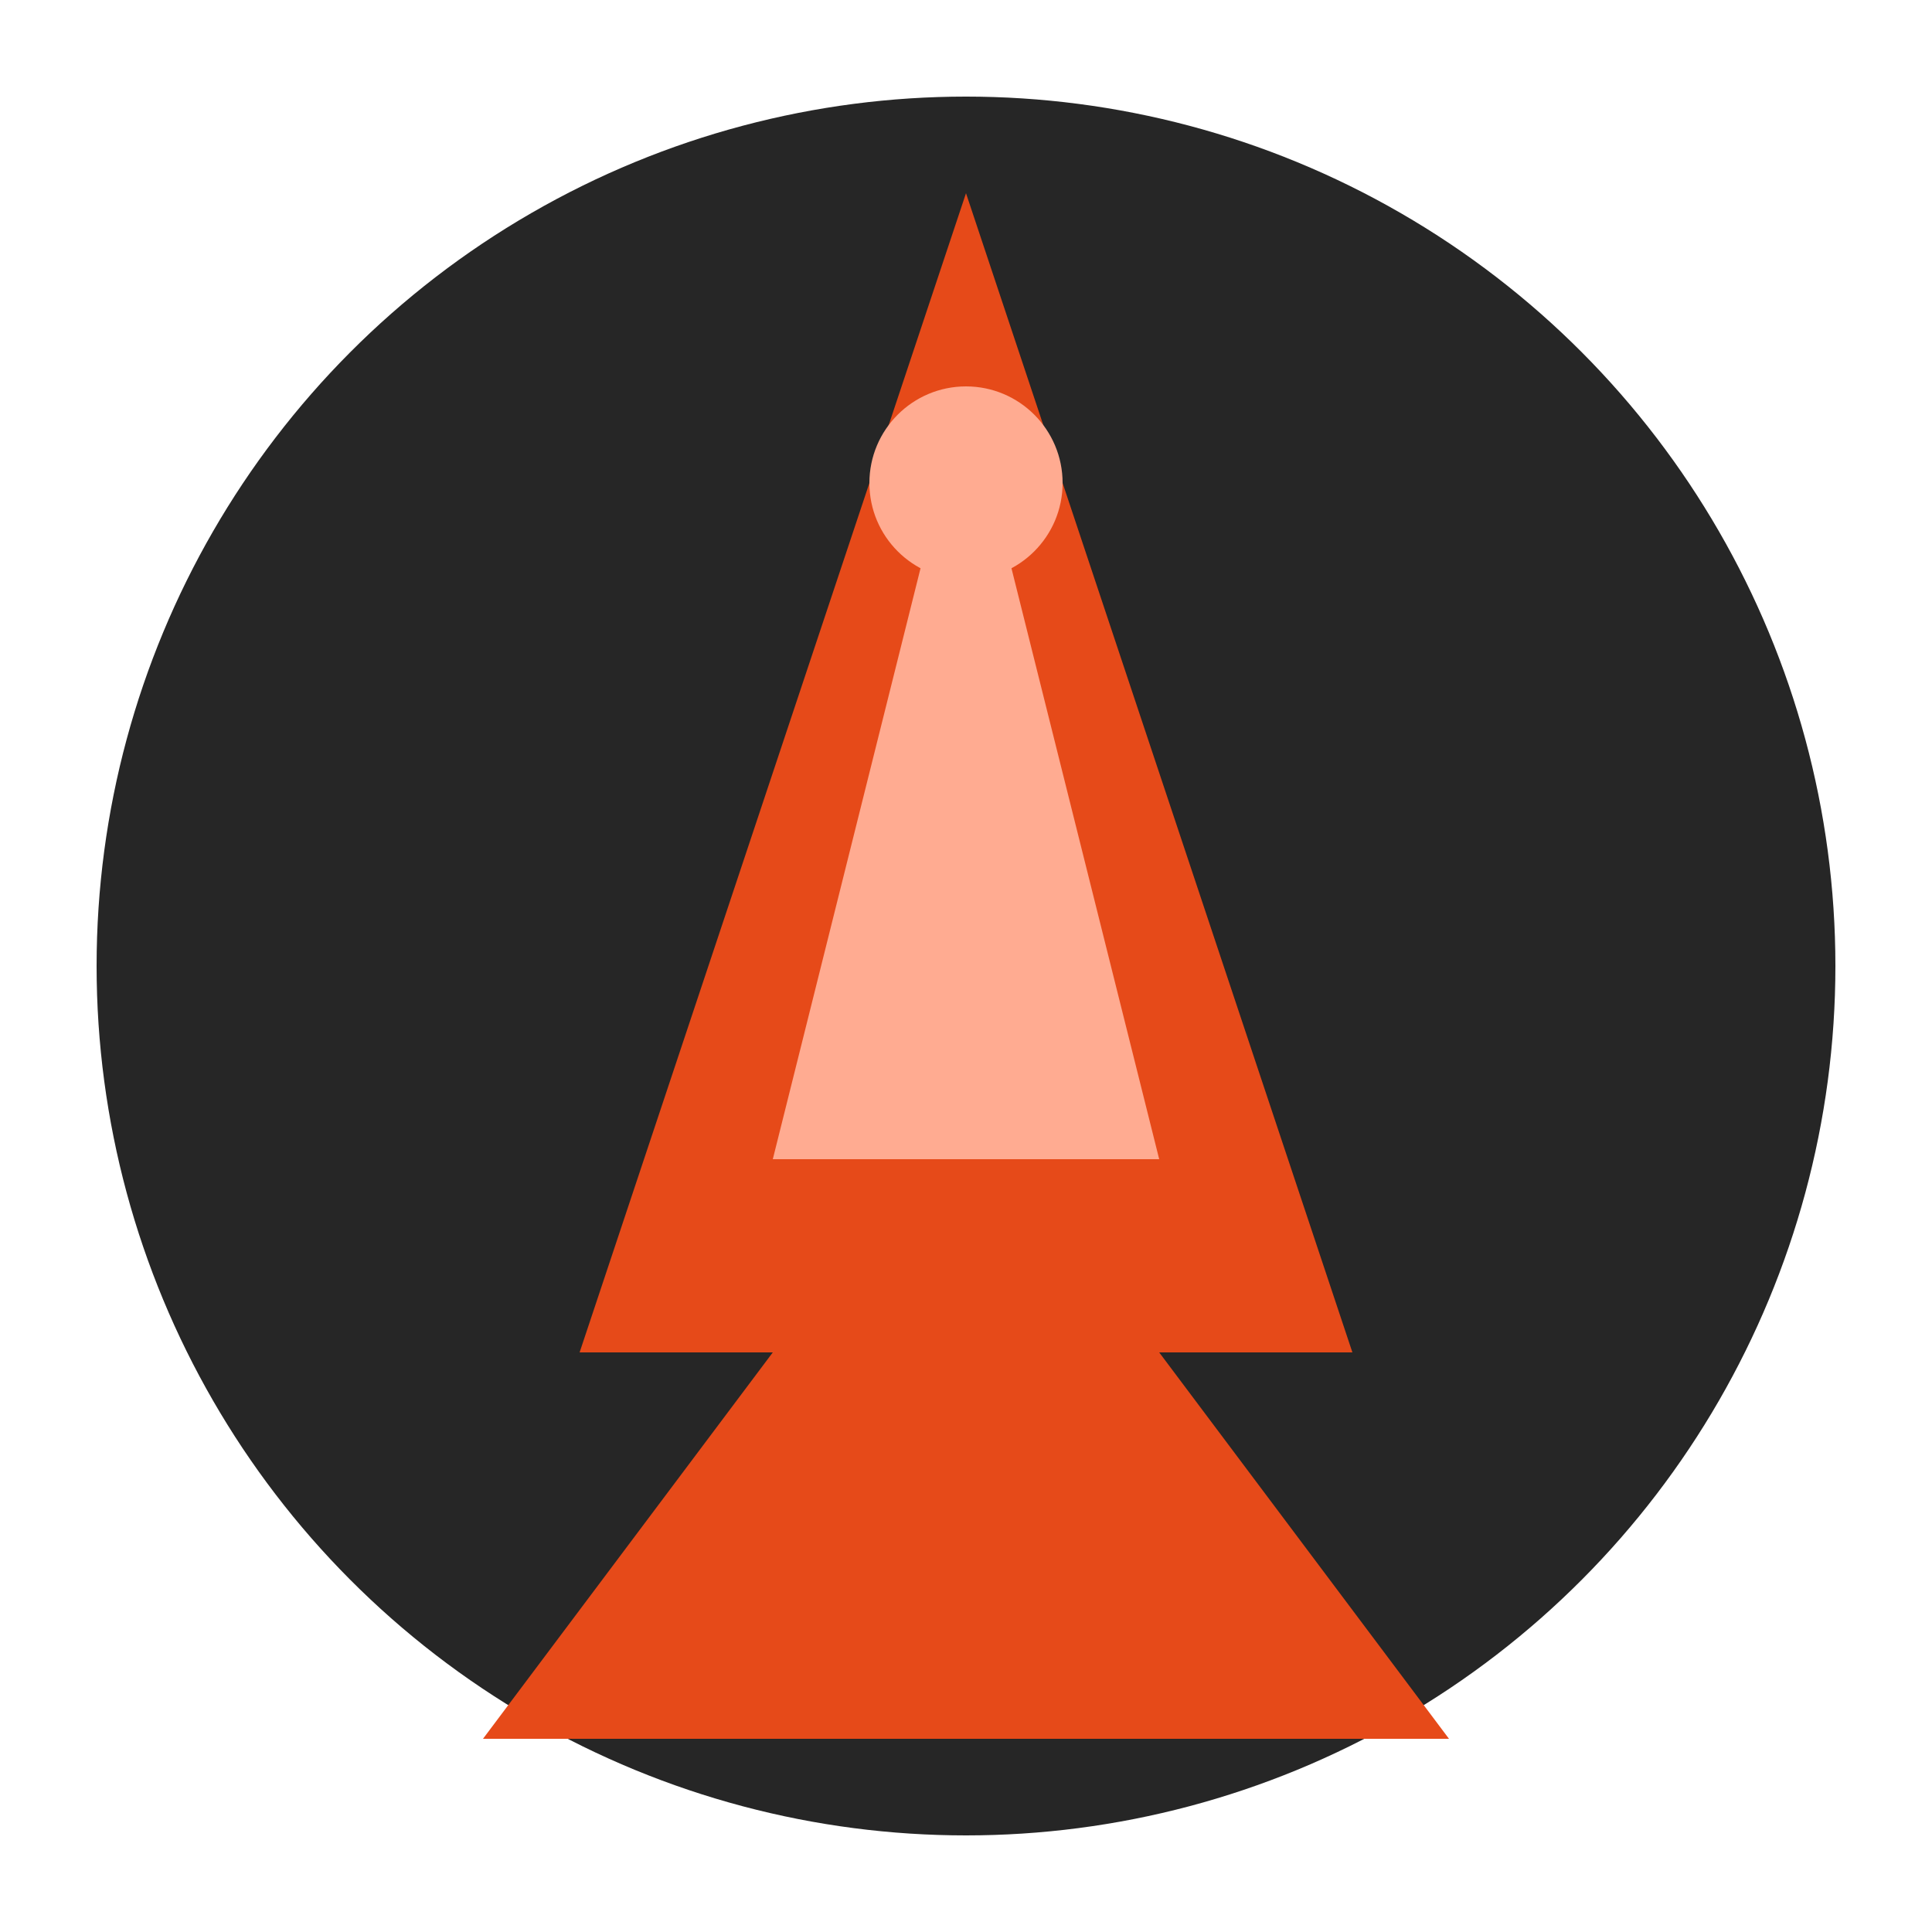 <svg xmlns="http://www.w3.org/2000/svg" viewBox="0 0 100 100">
  <circle cx="50" cy="50" r="45" fill="#262626" />
  <path d="M50 10 L30 70 L70 70 Z" fill="#E64A19" />
  <path d="M40 70 L25 90 L75 90 L60 70 Z" fill="#E64A19" />
  <path d="M50 20 L40 60 L60 60 Z" fill="#FFAB91" />
  <circle cx="50" cy="25" r="5" fill="#FFAB91" />
</svg>
